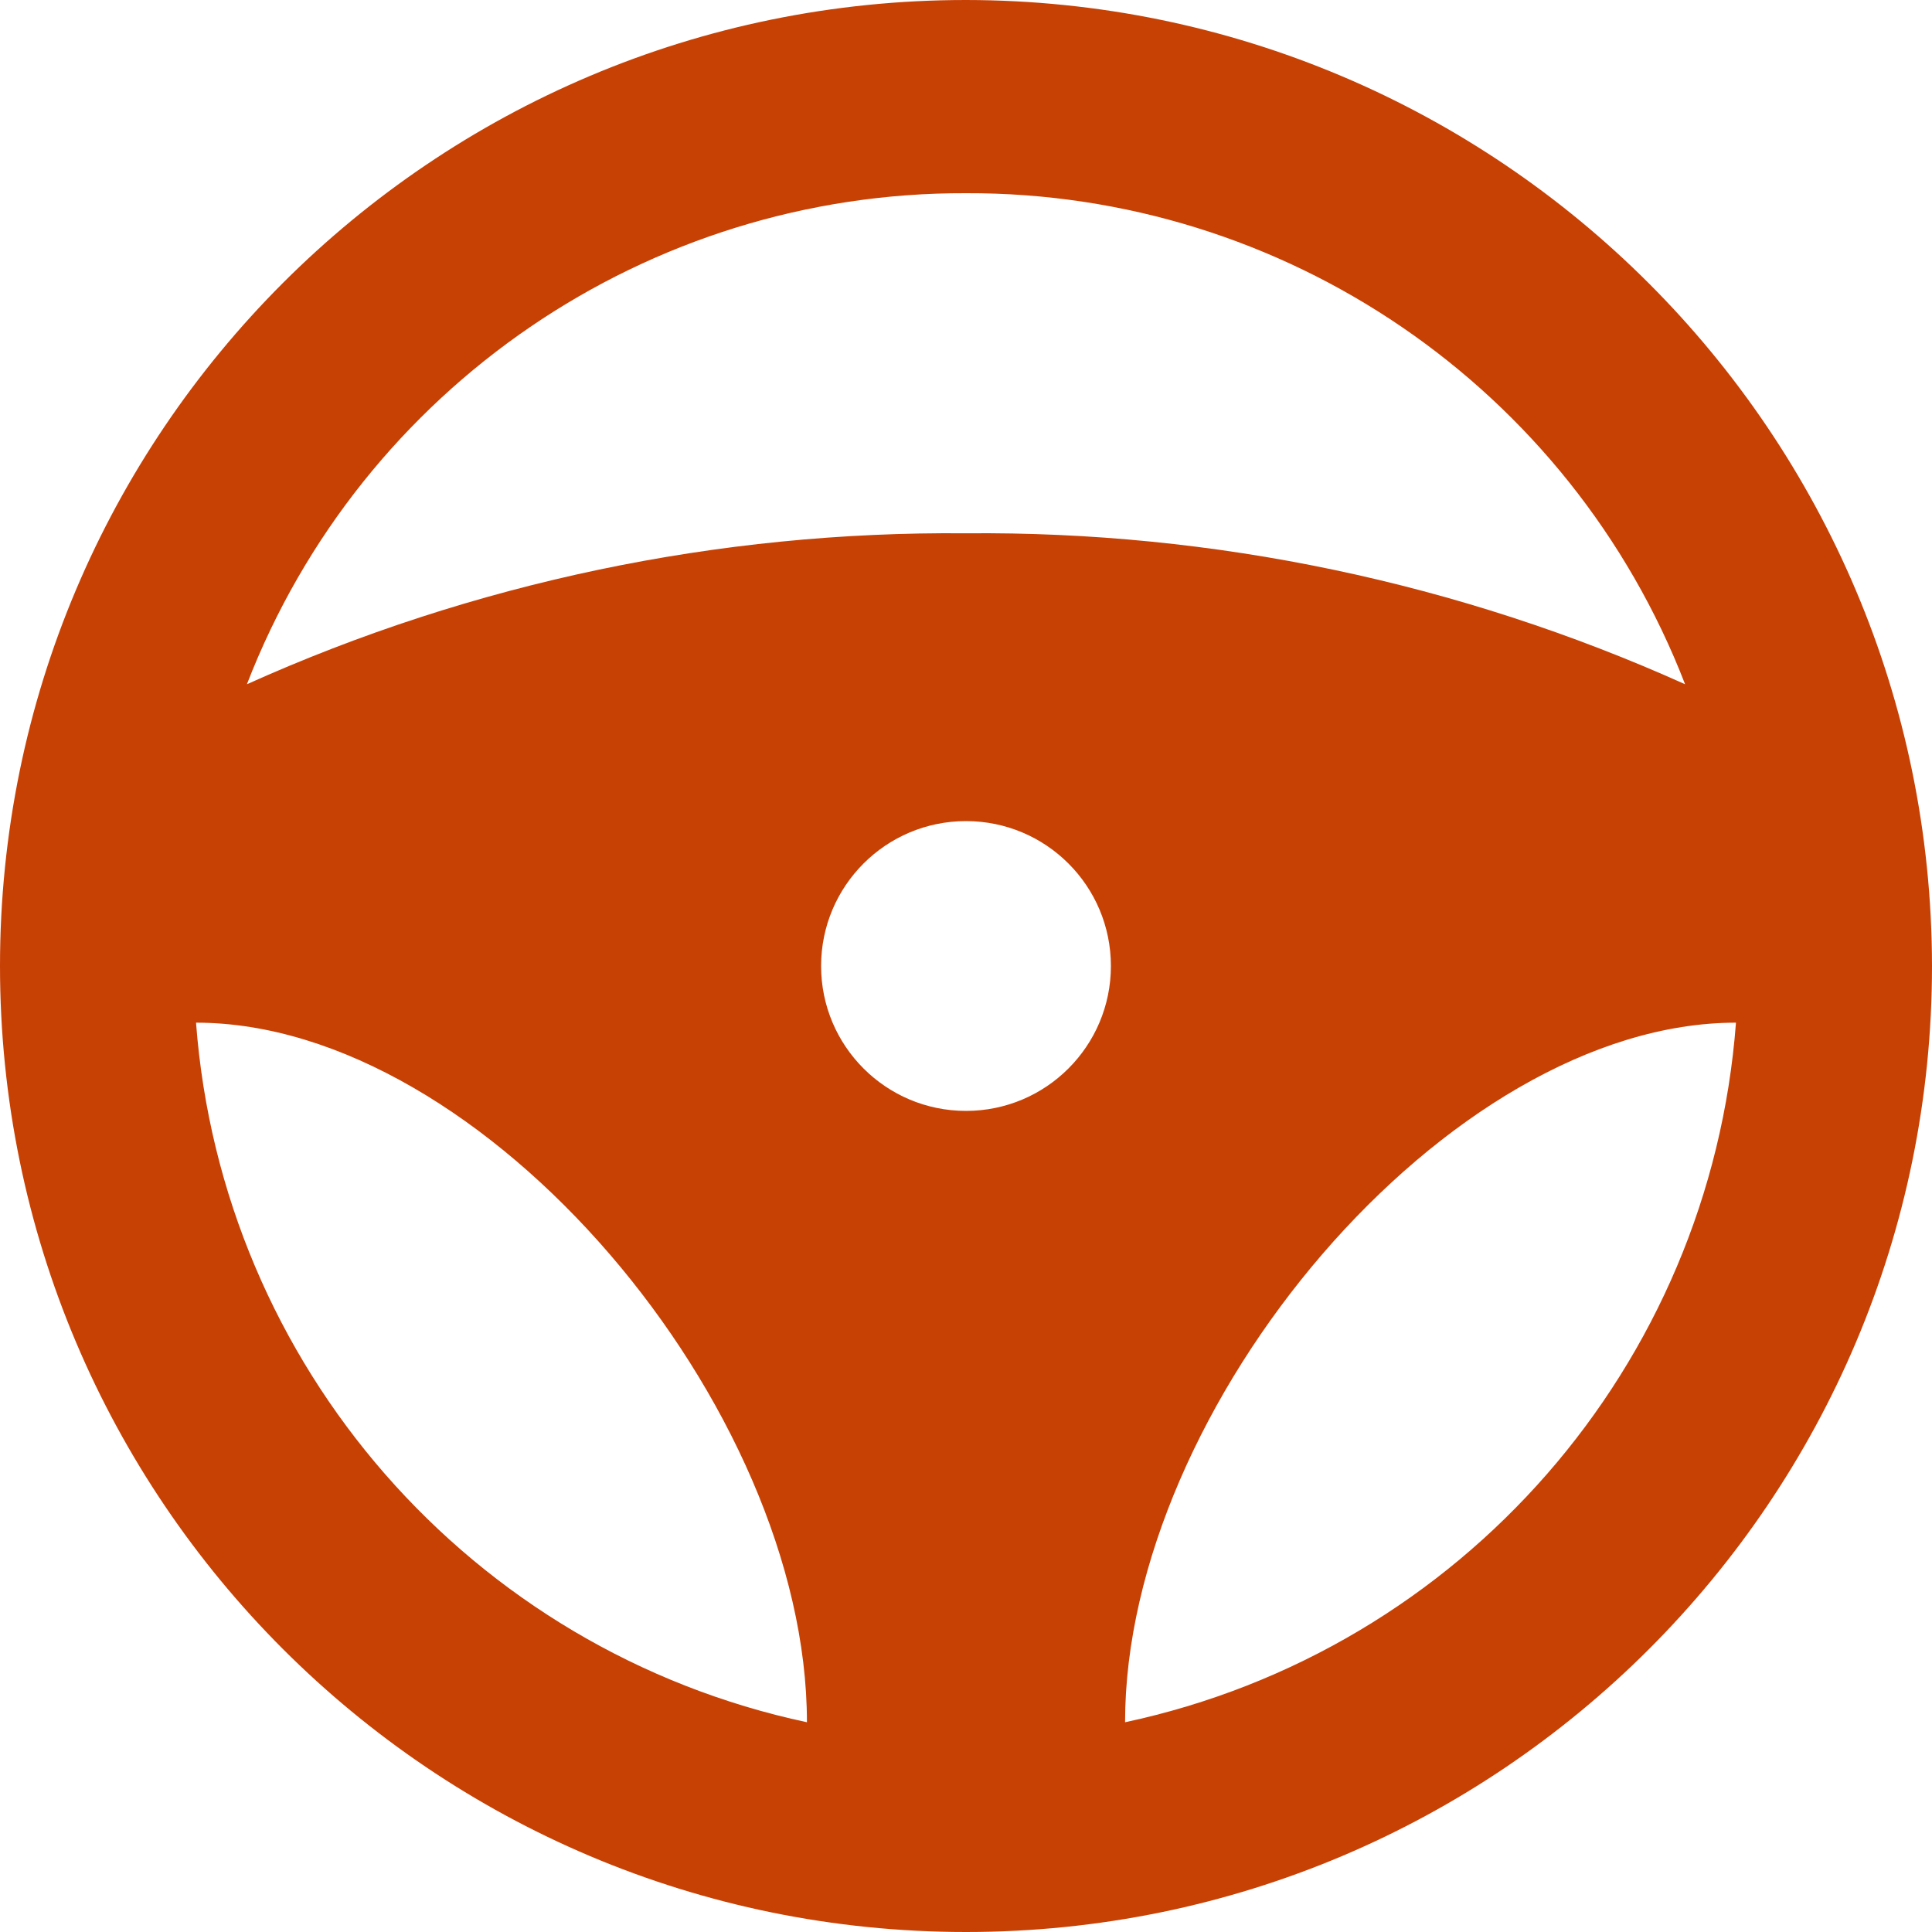 <svg width="30" height="30" viewBox="0 0 30 30" fill="none" xmlns="http://www.w3.org/2000/svg">
<g clip-path="url(#clip0_2550_3280)">
<path d="M15 0C6.716 0 0 6.716 0 15C0 23.284 6.716 30 15 30C23.284 30 30 23.284 30 15C29.991 6.719 23.28 0.009 15 0ZM15 3C19.942 2.983 24.383 6.016 26.166 10.625C22.657 9.046 18.848 8.246 15 8.281C11.152 8.246 7.343 9.046 3.834 10.625C5.617 6.016 10.058 2.983 15 3ZM12.53 26.743C7.308 25.628 3.445 21.204 3.044 15.88C7.523 15.88 12.53 21.844 12.53 26.743ZM15 17.25C13.757 17.25 12.75 16.243 12.75 15C12.75 13.757 13.757 12.75 15 12.75C16.243 12.75 17.25 13.757 17.25 15C17.25 16.243 16.243 17.25 15 17.25ZM17.47 26.743C17.47 21.844 22.477 15.88 26.956 15.88C26.555 21.204 22.692 25.628 17.47 26.743Z" fill="#C74105"/>
</g>
<defs>
<clipPath id="clip0_2550_3280">
<rect width="30" height="30" fill="white"/>
</clipPath>
</defs>
</svg>
